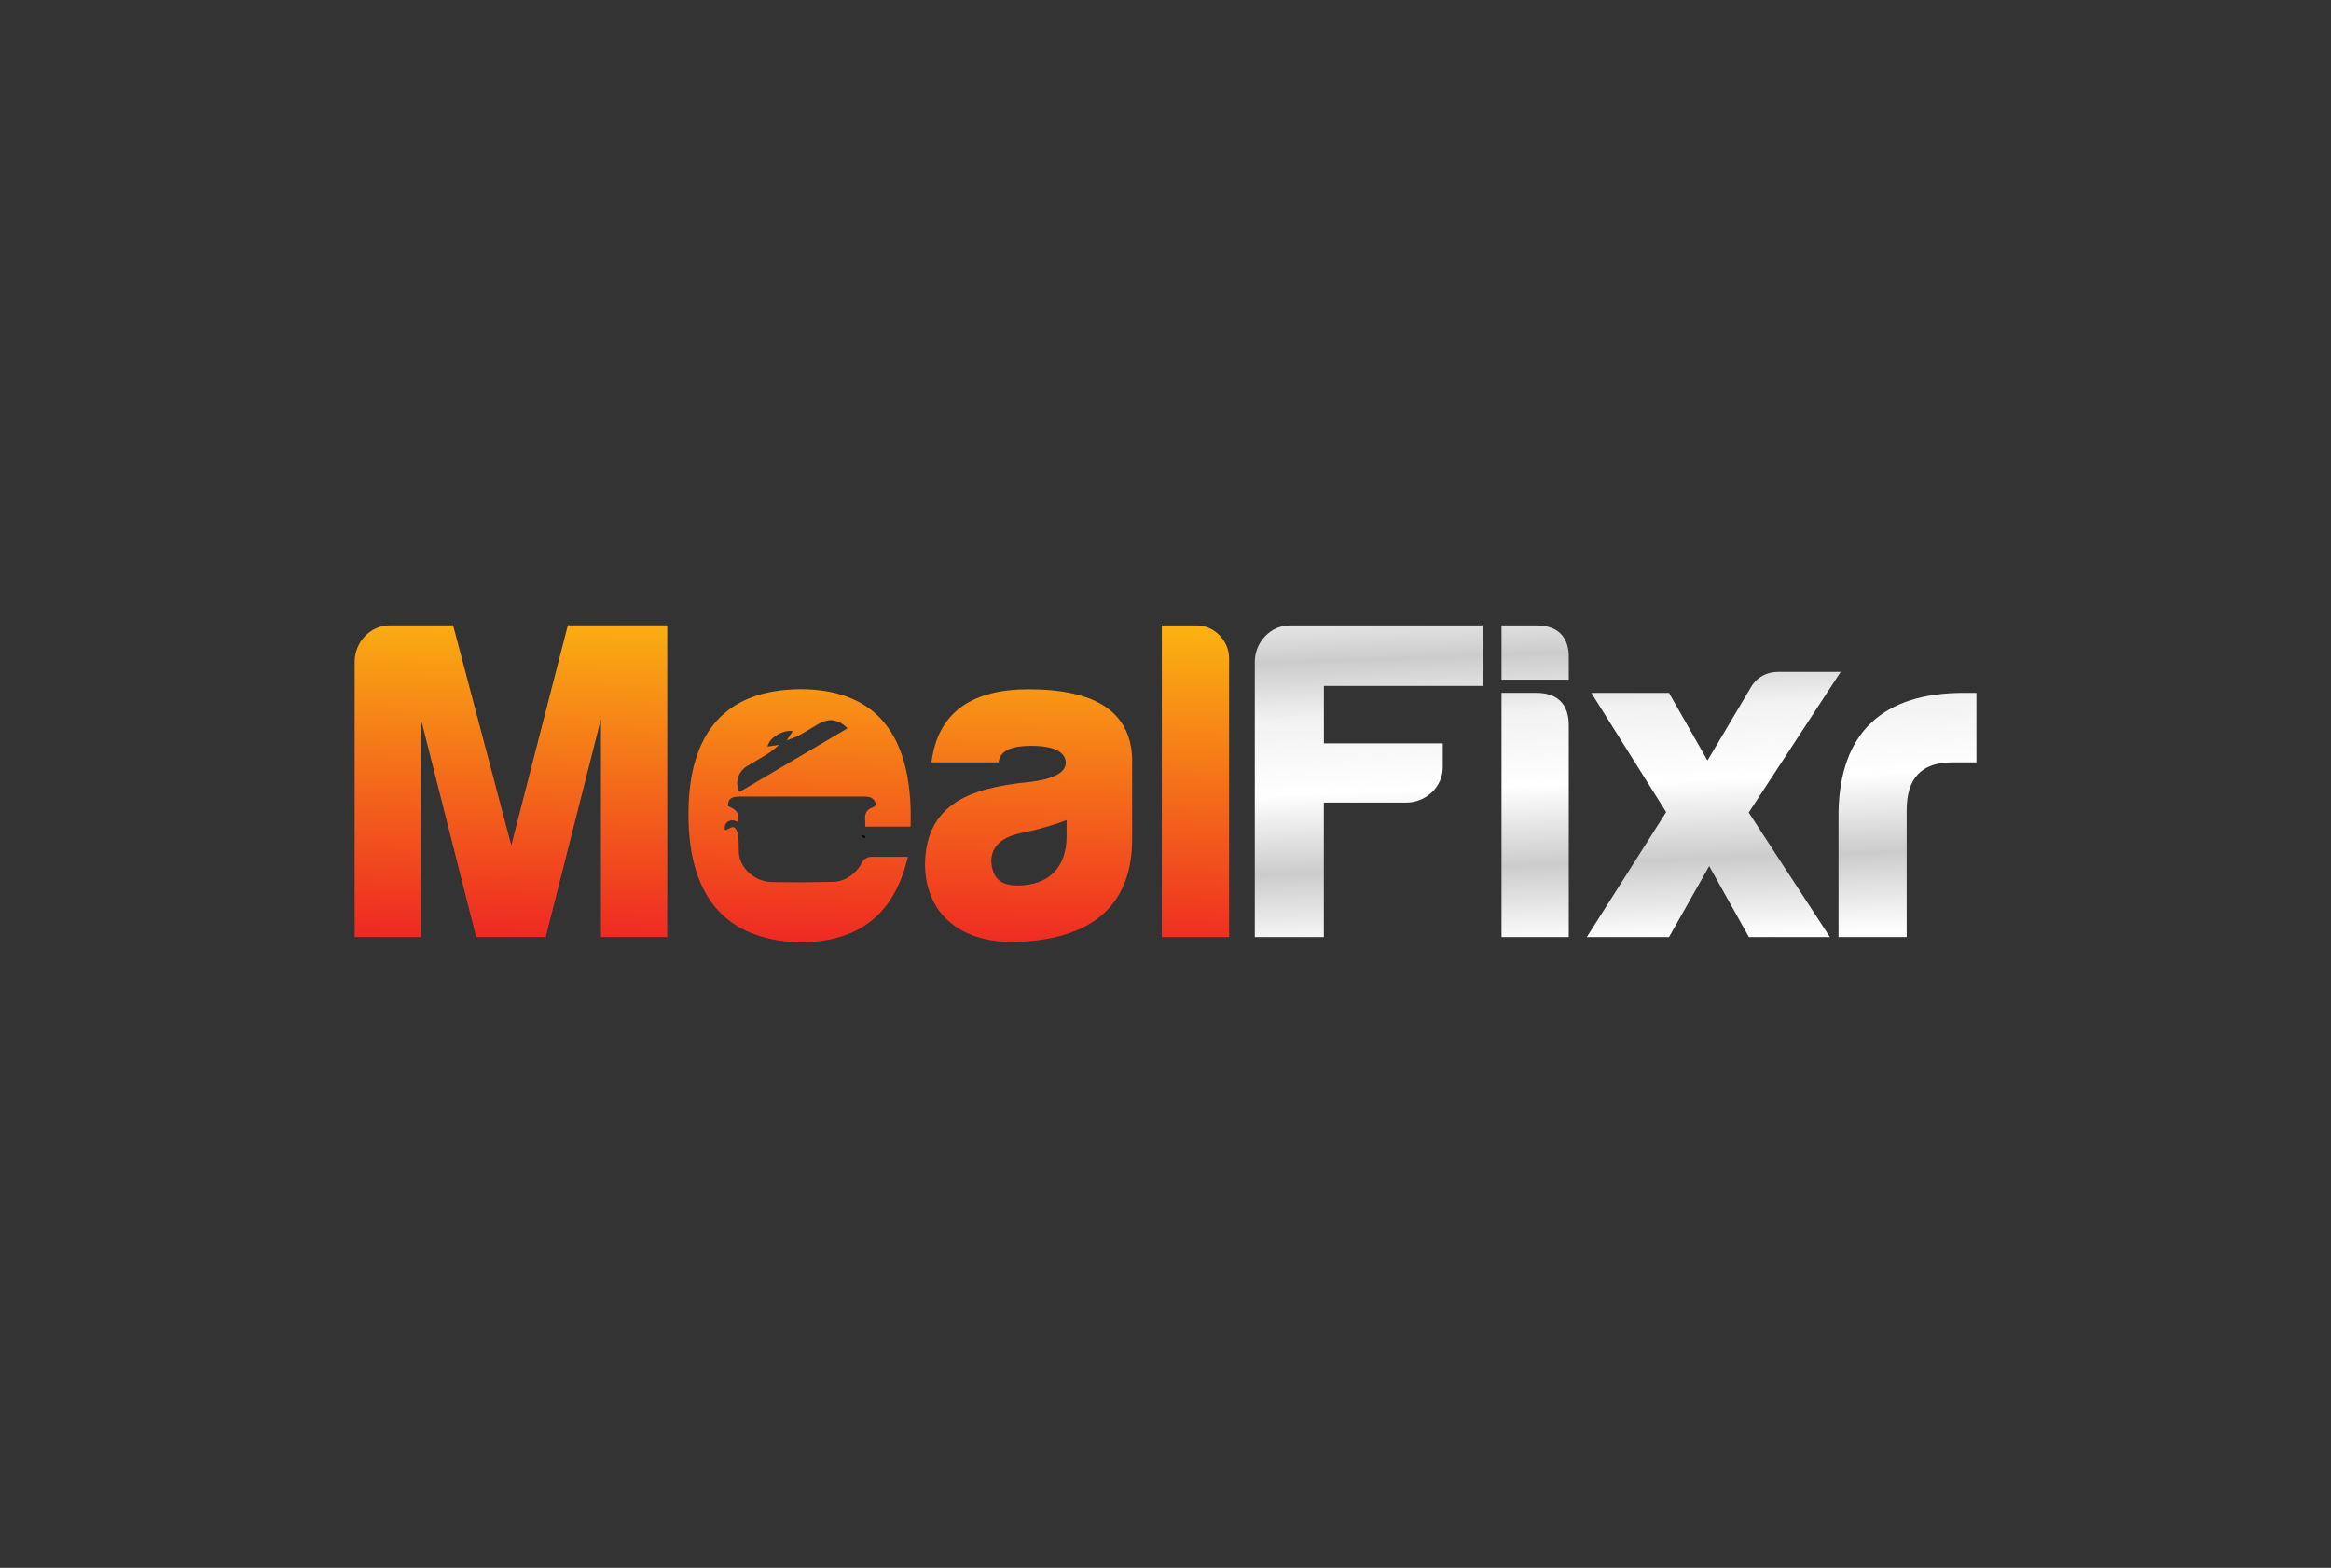 <?xml version="1.0" encoding="utf-8"?>
<!-- Generator: Adobe Illustrator 22.0.0, SVG Export Plug-In . SVG Version: 6.00 Build 0)  -->
<svg version="1.1" id="Layer_1" xmlns="http://www.w3.org/2000/svg" xmlns:xlink="http://www.w3.org/1999/xlink" x="0px" y="0px"
	 viewBox="0 0 5500 3700" style="enable-background:new 0 0 5500 3700;" xml:space="preserve">
<rect x="0" y="0" width="5500" height="3700" fill="#333333" stroke="none"/>
<style type="text/css">
	.st0{fill:url(#SVGID_1_);}
	.st1{fill:url(#SVGID_2_);}
	.st2{fill:url(#SVGID_3_);}
	.st3{fill:url(#SVGID_4_);}
	.st4{fill:url(#SVGID_5_);}
	.st5{fill:url(#SVGID_6_);}
	.st6{fill:url(#SVGID_7_);}
	.st7{fill:url(#SVGID_8_);}
	.st8{fill:none;}
	.st9{fill:url(#SVGID_9_);}
</style>
<g>
	<linearGradient id="SVGID_1_" gradientUnits="userSpaceOnUse" x1="1218.219" y1="1345.796" x2="1196.152" y2="2283.632">
		<stop  offset="0" style="stop-color:#FCC40F"/>
		<stop  offset="1" style="stop-color:#ED1C24"/>
	</linearGradient>
	<path class="st0" d="M1206.4,1994.9l-137.3-519.1H919.7c-22.3,0-43.2,9.2-59,26c-15.5,16.4-24,37.8-24,60.2v649.4h156.5V1697
		l130.3,514.4h164.1l130.3-514.4v514.4h156.5v-735.6h-234.6L1206.4,1994.9z"/>
	<linearGradient id="SVGID_2_" gradientUnits="userSpaceOnUse" x1="2441.745" y1="1374.585" x2="2419.678" y2="2312.42">
		<stop  offset="0" style="stop-color:#FCC40F"/>
		<stop  offset="1" style="stop-color:#ED1C24"/>
	</linearGradient>
	<path class="st1" d="M2606,1666.4c-40.4-26.4-100.6-39.7-179.2-39.7c-133.4,0-209.9,54.4-227.4,161.7l-1.7,10.7h158.1l1.9-6.7
		c6.1-21.7,30.8-32.3,75.5-32.3c76.5,0,80.5,28.6,81.5,38.7c0,9.5-1.3,36.3-82.5,46.3c-83.3,8.1-137.7,22.9-176.6,48.1
		c-47.7,30.9-71.6,78.1-73.1,144.3l0,0.2c0,55.4,18.4,101.7,53.3,133.9c36.7,33.9,89.4,51.5,153.6,51.5c9.6,0,19.6-0.4,29.7-1.2
		c167.3-11.7,252.2-93.2,252.2-242.3v-189.8l0-0.3C2669.5,1735,2647.5,1693.6,2606,1666.4z M2516.7,1973.4
		c0,73.9-42.4,116.3-116.3,116.3c-39.6,0-58.6-17.4-61.5-56.5c0.1-36.5,25.3-59,77-68.7c36.2-7.4,70-17.2,100.8-29.1V1973.4z"/>
	<linearGradient id="SVGID_3_" gradientUnits="userSpaceOnUse" x1="2831.479" y1="1383.755" x2="2809.412" y2="2321.591">
		<stop  offset="0" style="stop-color:#FCC40F"/>
		<stop  offset="1" style="stop-color:#ED1C24"/>
	</linearGradient>
	<path class="st2" d="M2823.3,1475.9h-82v735.6H2900v-657.8C2900,1511.5,2864.9,1475.9,2823.3,1475.9z"/>
	<linearGradient id="SVGID_4_" gradientUnits="userSpaceOnUse" x1="3212.47" y1="1381.157" x2="3251.086" y2="2440.359">
		<stop  offset="3.517588e-02" style="stop-color:#F2F2F2"/>
		<stop  offset="0.166" style="stop-color:#CCCCCC"/>
		<stop  offset="0.294" style="stop-color:#F2F2F2"/>
		<stop  offset="0.46" style="stop-color:#FFFFFF"/>
		<stop  offset="0.636" style="stop-color:#CCCCCC"/>
		<stop  offset="0.812" style="stop-color:#FFFFFF"/>
		<stop  offset="1" style="stop-color:#CCCCCC"/>
	</linearGradient>
	<path class="st3" d="M2984.7,1501.8c-15.5,16.4-24,37.8-24,60.2v649.4h162.9V1894h194.4c22.4,0,43.8-8.5,60.2-24
		c16.7-15.8,26-36.8,26-59v-56.7h-280.5v-135.6H3498v-142.8h-454.3C3021.4,1475.9,3000.5,1485.1,2984.7,1501.8z"/>
	<linearGradient id="SVGID_5_" gradientUnits="userSpaceOnUse" x1="3614.549" y1="1366.497" x2="3653.166" y2="2425.7">
		<stop  offset="3.517588e-02" style="stop-color:#F2F2F2"/>
		<stop  offset="0.166" style="stop-color:#CCCCCC"/>
		<stop  offset="0.294" style="stop-color:#F2F2F2"/>
		<stop  offset="0.46" style="stop-color:#FFFFFF"/>
		<stop  offset="0.636" style="stop-color:#CCCCCC"/>
		<stop  offset="0.812" style="stop-color:#FFFFFF"/>
		<stop  offset="1" style="stop-color:#CCCCCC"/>
	</linearGradient>
	<path class="st4" d="M3624.8,1475.9h-82V1604h158.7v-50.2c0.6-25.2-5.7-44.6-18.6-57.8C3669.9,1482.6,3650.4,1475.9,3624.8,1475.9z
		"/>
	<linearGradient id="SVGID_6_" gradientUnits="userSpaceOnUse" x1="3600.54" y1="1367.008" x2="3639.157" y2="2426.21">
		<stop  offset="3.517588e-02" style="stop-color:#F2F2F2"/>
		<stop  offset="0.166" style="stop-color:#CCCCCC"/>
		<stop  offset="0.294" style="stop-color:#F2F2F2"/>
		<stop  offset="0.46" style="stop-color:#FFFFFF"/>
		<stop  offset="0.636" style="stop-color:#CCCCCC"/>
		<stop  offset="0.812" style="stop-color:#FFFFFF"/>
		<stop  offset="1" style="stop-color:#CCCCCC"/>
	</linearGradient>
	<path class="st5" d="M3624.8,1635.1h-82v576.3h158.7v-499.6C3701.5,1661.7,3675,1635.1,3624.8,1635.1z"/>
	<linearGradient id="SVGID_7_" gradientUnits="userSpaceOnUse" x1="4023.698" y1="1351.581" x2="4062.315" y2="2410.782">
		<stop  offset="3.517588e-02" style="stop-color:#F2F2F2"/>
		<stop  offset="0.166" style="stop-color:#CCCCCC"/>
		<stop  offset="0.294" style="stop-color:#F2F2F2"/>
		<stop  offset="0.46" style="stop-color:#FFFFFF"/>
		<stop  offset="0.636" style="stop-color:#CCCCCC"/>
		<stop  offset="0.812" style="stop-color:#FFFFFF"/>
		<stop  offset="1" style="stop-color:#CCCCCC"/>
	</linearGradient>
	<path class="st6" d="M4343.1,1585.6h-145.7c-31.4,0-54.7,14-69.2,41.6l-99.4,167.6l-90.8-159.6h-183.3l176.6,281.3l-187.3,295h194
		l94.8-167.6l93.8,167.6h191.1l-191.6-293.9L4343.1,1585.6z"/>
	<linearGradient id="SVGID_8_" gradientUnits="userSpaceOnUse" x1="4479.236" y1="1334.972" x2="4517.853" y2="2394.174">
		<stop  offset="3.517588e-02" style="stop-color:#F2F2F2"/>
		<stop  offset="0.166" style="stop-color:#CCCCCC"/>
		<stop  offset="0.294" style="stop-color:#F2F2F2"/>
		<stop  offset="0.46" style="stop-color:#FFFFFF"/>
		<stop  offset="0.636" style="stop-color:#CCCCCC"/>
		<stop  offset="0.812" style="stop-color:#FFFFFF"/>
		<stop  offset="1" style="stop-color:#CCCCCC"/>
	</linearGradient>
	<path class="st7" d="M4634.1,1635.1c-192.1,0-291.7,93.9-296.1,279l0,297.3h160.8v-299.2c0-76.1,35.3-113.1,107.9-113.1h56.7
		v-163.9H4634.1z"/>
	<path class="st8" d="M1896.6,2082c-5.3,0-10.5,0-15.8,0.1c2.7,0.2,5.4,0.3,8.1,0.3C1891.5,2082.3,1894,2082.2,1896.6,2082z"/>
	<linearGradient id="SVGID_9_" gradientUnits="userSpaceOnUse" x1="1899.961" y1="1361.838" x2="1877.895" y2="2299.673">
		<stop  offset="0" style="stop-color:#FCC40F"/>
		<stop  offset="1" style="stop-color:#ED1C24"/>
	</linearGradient>
	<path class="st9" d="M1966.5,2081.1c-23.3,0.5-46.6,0.8-69.9,1c-2.5,0.2-5.1,0.3-7.7,0.3c-2.8,0-5.5-0.1-8.1-0.3
		c-19.8,0-39.5-0.1-59.3-0.5c-35.8-0.7-67.9-25.2-76.3-57.6c-3.3-12.7-1.6-26.7-2.6-40.1c-0.5-7-1-14.3-3.3-20.9
		c-4.3-12.4-9.2-13.6-20.5-7c-1.7,1-3.4,1.8-5.1,2.8c-1.3-0.4-2.7-0.9-4-1.3c0.9-4.7,0.4-10.7,3.1-14c7.9-9.5,18.1-9.7,28.5-3
		c3.2-21-1.9-28.9-23.6-38.1c-0.2-14.1,5.2-20.4,19.1-22.2c2.2-0.3,4.5-0.4,6.8-0.4c97.5,0,195,0,292.5,0c10.4,0,21.1-0.2,27.4,10.2
		c3.7,6.1,6,11.7-4.4,15.4c-13.5,4.7-18.9,13.5-17.9,28.1c0.4,5.8,0.6,11.5,0.5,17.3v0c0,0,0,0,0,0h106.8
		c3.8-116.1-20.2-202.2-71.3-255.8c-43.3-45.4-106.7-68.5-188.4-68.5c-175.4,1.1-264.4,100.3-264.4,295c0,195.2,88.2,297,262,302.4
		l0.3,0c69,0,125.3-16.6,167.4-49.4c40.4-31.5,69-78.9,85.1-141l3-11.5h-86.2c-9.4,0-18.1,5.2-22.3,13.7
		C2021.1,2061.5,1993.1,2080.5,1966.5,2081.1z M1761.3,1808.9c16.8-10.5,34.2-19.9,50.9-30.5c8.5-5.4,15.9-12.3,26.4-20.5
		c-11.4,1.6-19.2,2.7-27.5,3.9c3-20.1,35.6-40.2,59.5-36.5c-4.6,7.1-8.6,13.2-14.2,21.7c10.5-4,19.6-6.4,27.5-10.8
		c16.3-8.9,32-18.9,48.1-28.2c24.3-14,46.7-10.6,67.7,10.8c-85.3,50.3-170.3,100.4-255.3,150.4
		C1733.5,1849,1741.1,1821.6,1761.3,1808.9z"/>
	<path d="M2041,1972h-9.2l8.7,7.3c0.1-0.9,0.1-1.8,0.2-2.7C2040.8,1975.1,2040.9,1973.6,2041,1972z"/>
</g>
</svg>
